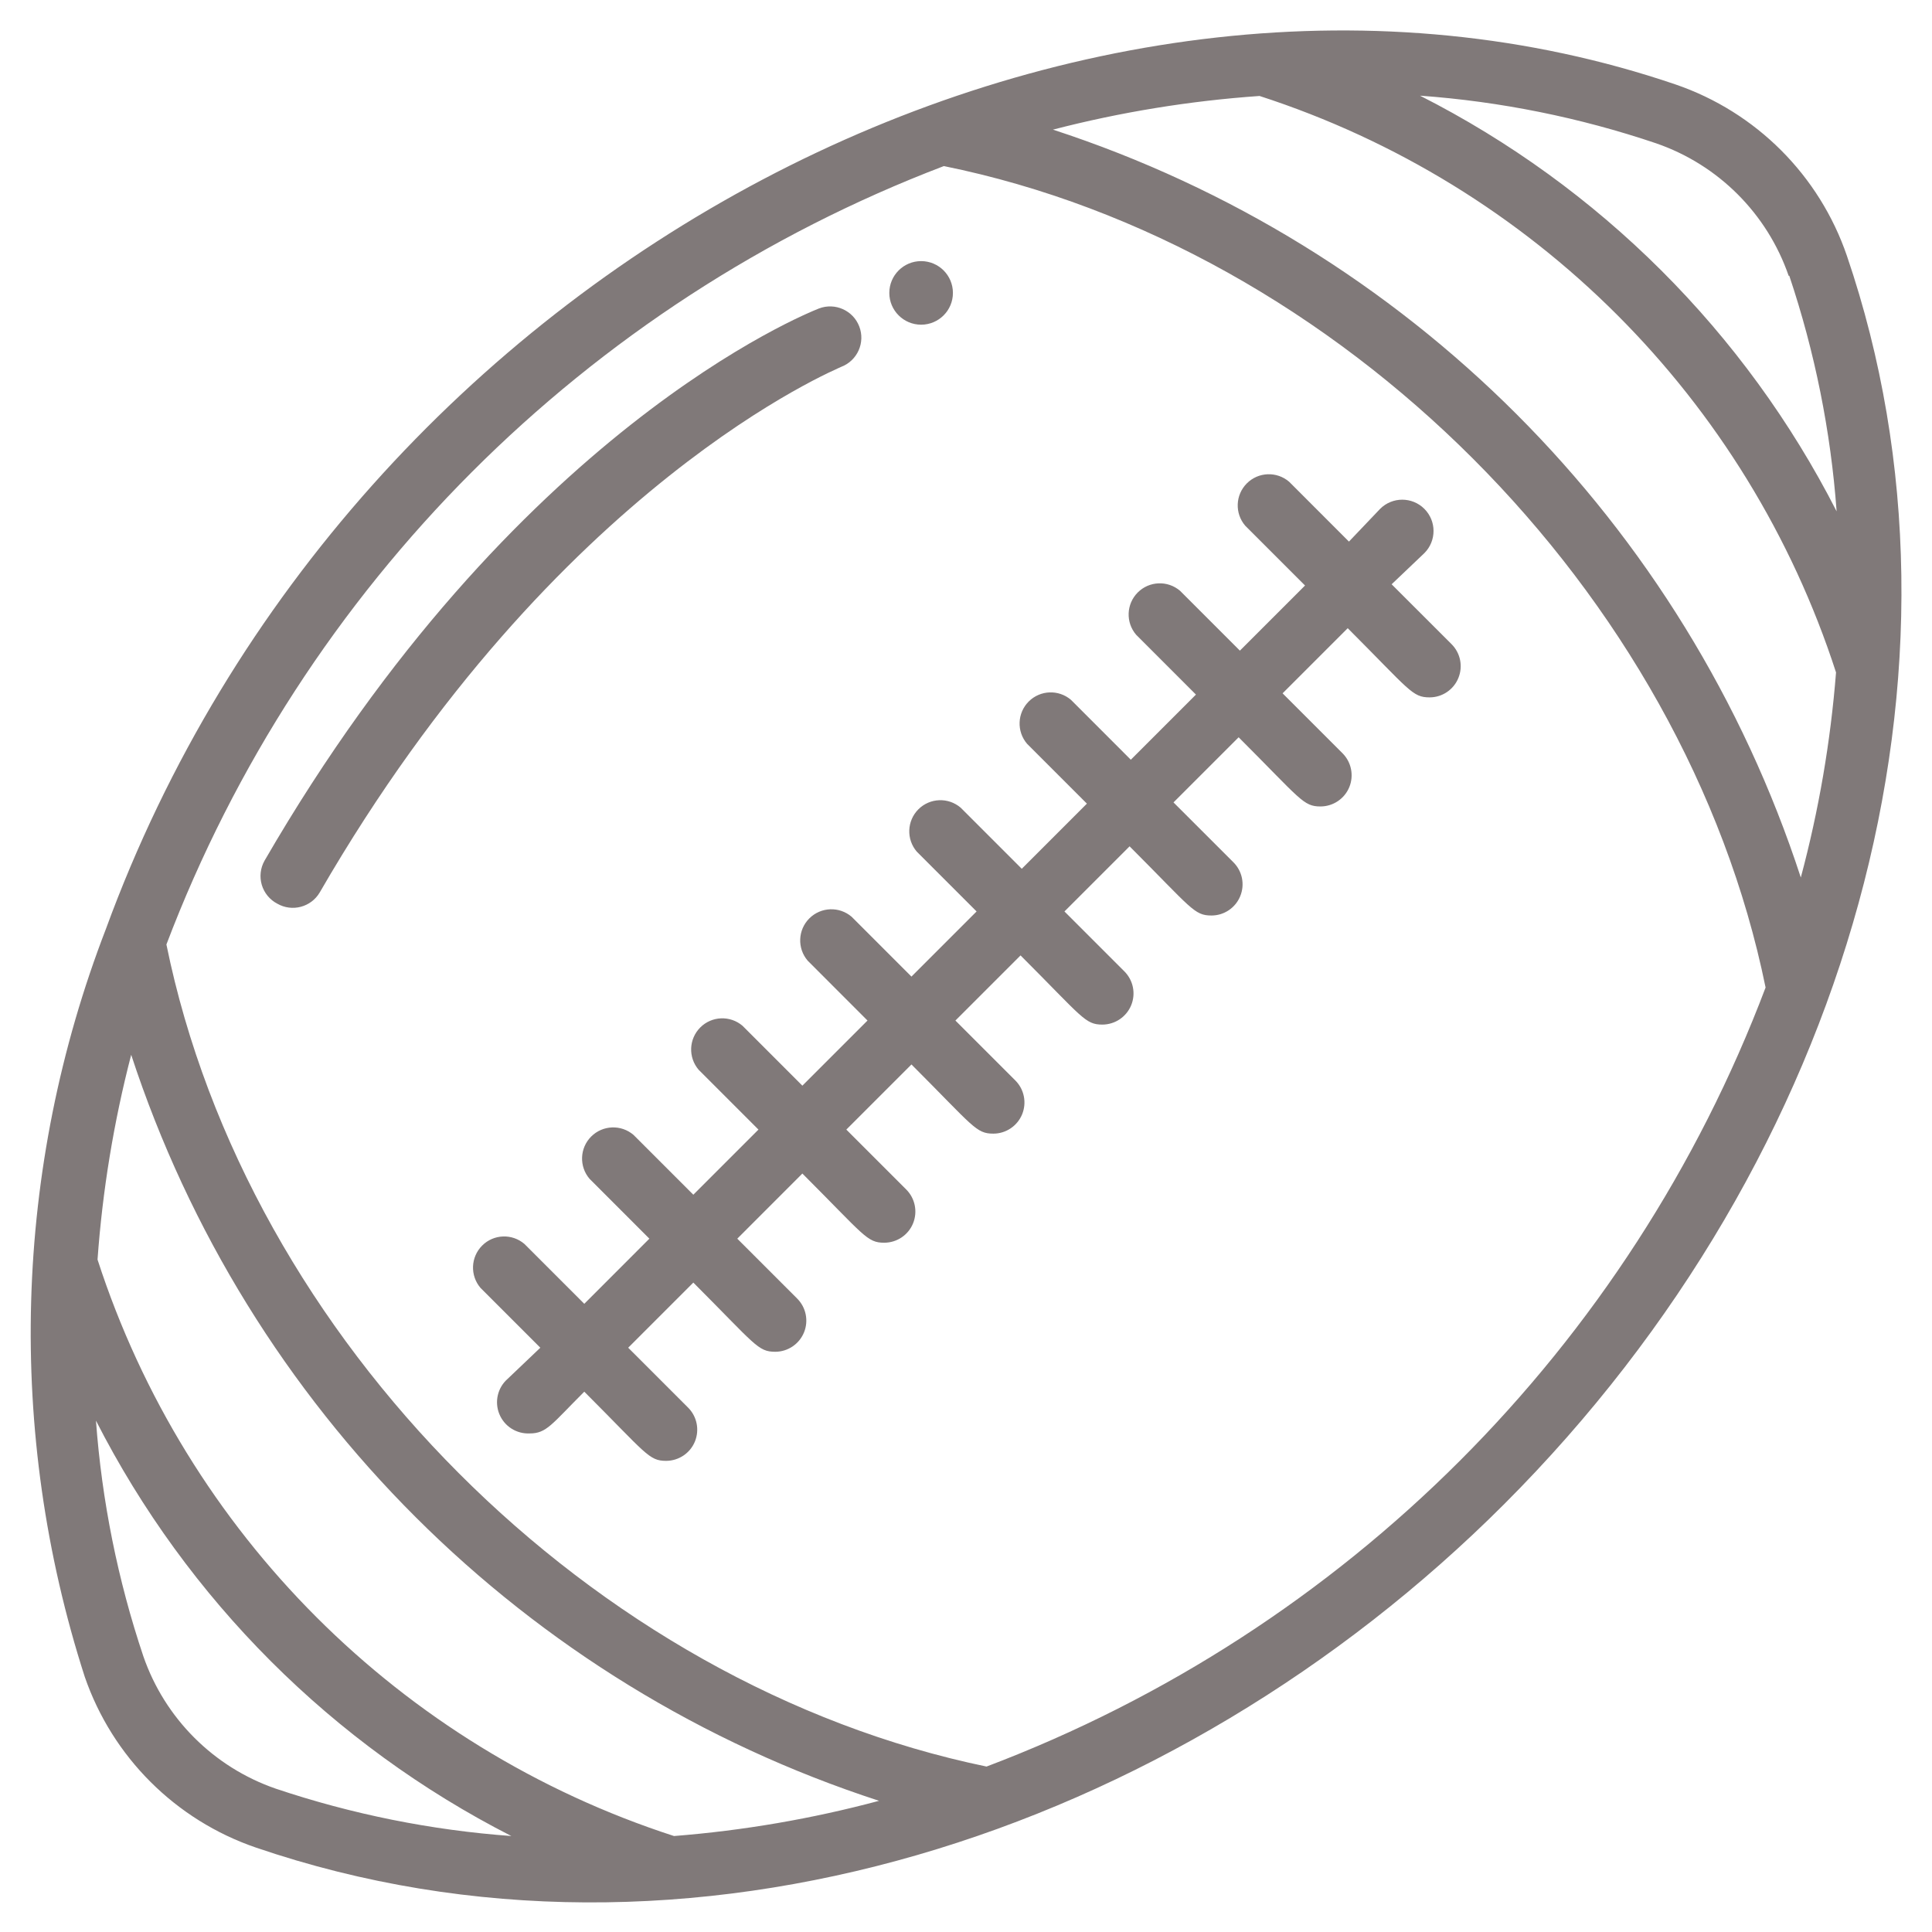 <svg width="52" height="52" viewBox="0 0 52 52" fill="none" xmlns="http://www.w3.org/2000/svg">
<path d="M6.886 49.727C18.451 53.678 31.569 49.4 40.484 40.485C49.853 31.116 53.476 17.932 49.71 6.886C48.968 4.718 47.265 3.015 45.097 2.273C29.279 -3.112 9.469 6.911 2.851 25.002C0.364 31.449 0.162 38.554 2.281 45.131C3.026 47.291 4.725 48.986 6.886 49.727ZM3.531 28.39C6.652 37.912 14.13 45.372 23.66 48.469C21.853 48.953 20.006 49.27 18.141 49.417C10.78 47.033 5.009 41.262 2.625 33.901C2.759 32.04 3.062 30.196 3.531 28.39ZM3.858 44.578C3.169 42.526 2.741 40.395 2.583 38.237C5.038 43.049 8.951 46.962 13.763 49.417C11.604 49.259 9.474 48.831 7.422 48.142C5.75 47.564 4.436 46.25 3.858 44.578ZM33.901 2.583C41.262 4.967 47.033 10.738 49.417 18.099C49.27 19.964 48.953 21.811 48.469 23.618C45.357 14.08 37.878 6.601 28.34 3.489C30.162 3.017 32.023 2.714 33.901 2.583ZM48.159 7.423C48.847 9.475 49.275 11.605 49.433 13.763C46.973 8.942 43.047 5.024 38.22 2.575C40.385 2.732 42.521 3.163 44.577 3.858C46.25 4.436 47.564 5.75 48.142 7.423H48.159ZM25.404 4.47C36.064 6.634 45.349 15.936 47.521 26.579C43.861 36.251 36.226 43.887 26.553 47.547C15.935 45.349 6.651 36.065 4.479 25.421C8.144 15.771 15.759 8.148 25.404 4.47Z" fill="#807979"/>
<path d="M25.857 21.739C25.524 21.454 25.028 21.473 24.718 21.783C24.409 22.093 24.39 22.589 24.675 22.922L26.285 24.532L24.532 26.285L22.922 24.675C22.589 24.39 22.093 24.409 21.783 24.719C21.473 25.029 21.454 25.524 21.739 25.857L23.349 27.468L21.596 29.221L19.986 27.61C19.653 27.325 19.157 27.344 18.848 27.654C18.538 27.964 18.519 28.46 18.804 28.793L20.414 30.403L18.661 32.156L17.051 30.546C16.718 30.261 16.222 30.28 15.912 30.59C15.602 30.899 15.583 31.395 15.868 31.728L17.478 33.339L15.726 35.092L14.115 33.481C13.782 33.196 13.286 33.215 12.977 33.525C12.667 33.835 12.648 34.331 12.933 34.664L14.543 36.274L13.662 37.113C13.394 37.348 13.305 37.727 13.439 38.058C13.573 38.389 13.901 38.598 14.258 38.581C14.711 38.581 14.845 38.337 15.726 37.457C17.403 39.134 17.462 39.319 17.931 39.319C18.271 39.317 18.576 39.111 18.704 38.798C18.832 38.484 18.759 38.123 18.518 37.884L16.908 36.274L18.661 34.521C20.338 36.199 20.397 36.383 20.867 36.383C21.206 36.382 21.511 36.176 21.64 35.862C21.768 35.548 21.695 35.188 21.454 34.949L19.844 33.339L21.596 31.586C23.274 33.263 23.333 33.448 23.802 33.448C24.142 33.446 24.447 33.241 24.575 32.927C24.703 32.613 24.63 32.252 24.389 32.013L22.779 30.403L24.532 28.65C26.209 30.328 26.268 30.512 26.738 30.512C27.077 30.511 27.382 30.305 27.511 29.991C27.639 29.677 27.566 29.317 27.325 29.078L25.715 27.468L27.468 25.715C29.145 27.392 29.204 27.577 29.673 27.577C30.012 27.575 30.317 27.37 30.446 27.056C30.575 26.742 30.501 26.381 30.26 26.142L28.65 24.532L30.403 22.779C32.08 24.457 32.139 24.641 32.609 24.641C32.948 24.64 33.253 24.434 33.381 24.12C33.51 23.806 33.437 23.446 33.196 23.207L31.585 21.597L33.338 19.844C35.016 21.521 35.075 21.706 35.544 21.706C35.883 21.704 36.188 21.499 36.317 21.185C36.445 20.871 36.372 20.51 36.131 20.271L34.521 18.661L36.274 16.908C37.951 18.586 38.01 18.77 38.48 18.77C38.819 18.769 39.124 18.563 39.252 18.249C39.381 17.935 39.308 17.575 39.067 17.336L37.456 15.726L38.337 14.887C38.666 14.558 38.666 14.025 38.337 13.696C38.008 13.367 37.475 13.367 37.146 13.696L36.307 14.577L34.697 12.966C34.364 12.681 33.868 12.7 33.559 13.01C33.249 13.32 33.23 13.816 33.515 14.149L35.125 15.759L33.372 17.512L31.762 15.902C31.429 15.617 30.933 15.636 30.623 15.946C30.313 16.256 30.294 16.752 30.579 17.084L32.189 18.695L30.436 20.448L28.826 18.837C28.493 18.552 27.997 18.572 27.688 18.881C27.378 19.191 27.359 19.687 27.644 20.02L29.254 21.63L27.501 23.383L25.857 21.739Z" fill="#807979"/>
<path d="M7.464 24.323C7.863 24.552 8.372 24.417 8.605 24.021C14.988 12.983 22.578 9.914 22.645 9.872C23.078 9.705 23.294 9.219 23.127 8.786C22.96 8.353 22.474 8.137 22.041 8.303C21.706 8.438 13.838 11.566 7.12 23.165C7.008 23.364 6.982 23.599 7.046 23.817C7.111 24.035 7.262 24.218 7.464 24.323Z" fill="#807979"/>
<path d="M24.792 8.739C25.265 8.739 25.648 8.356 25.648 7.884C25.648 7.411 25.265 7.028 24.792 7.028C24.32 7.028 23.936 7.411 23.936 7.884C23.936 8.356 24.32 8.739 24.792 8.739Z" fill="#807979"/>
</svg>
